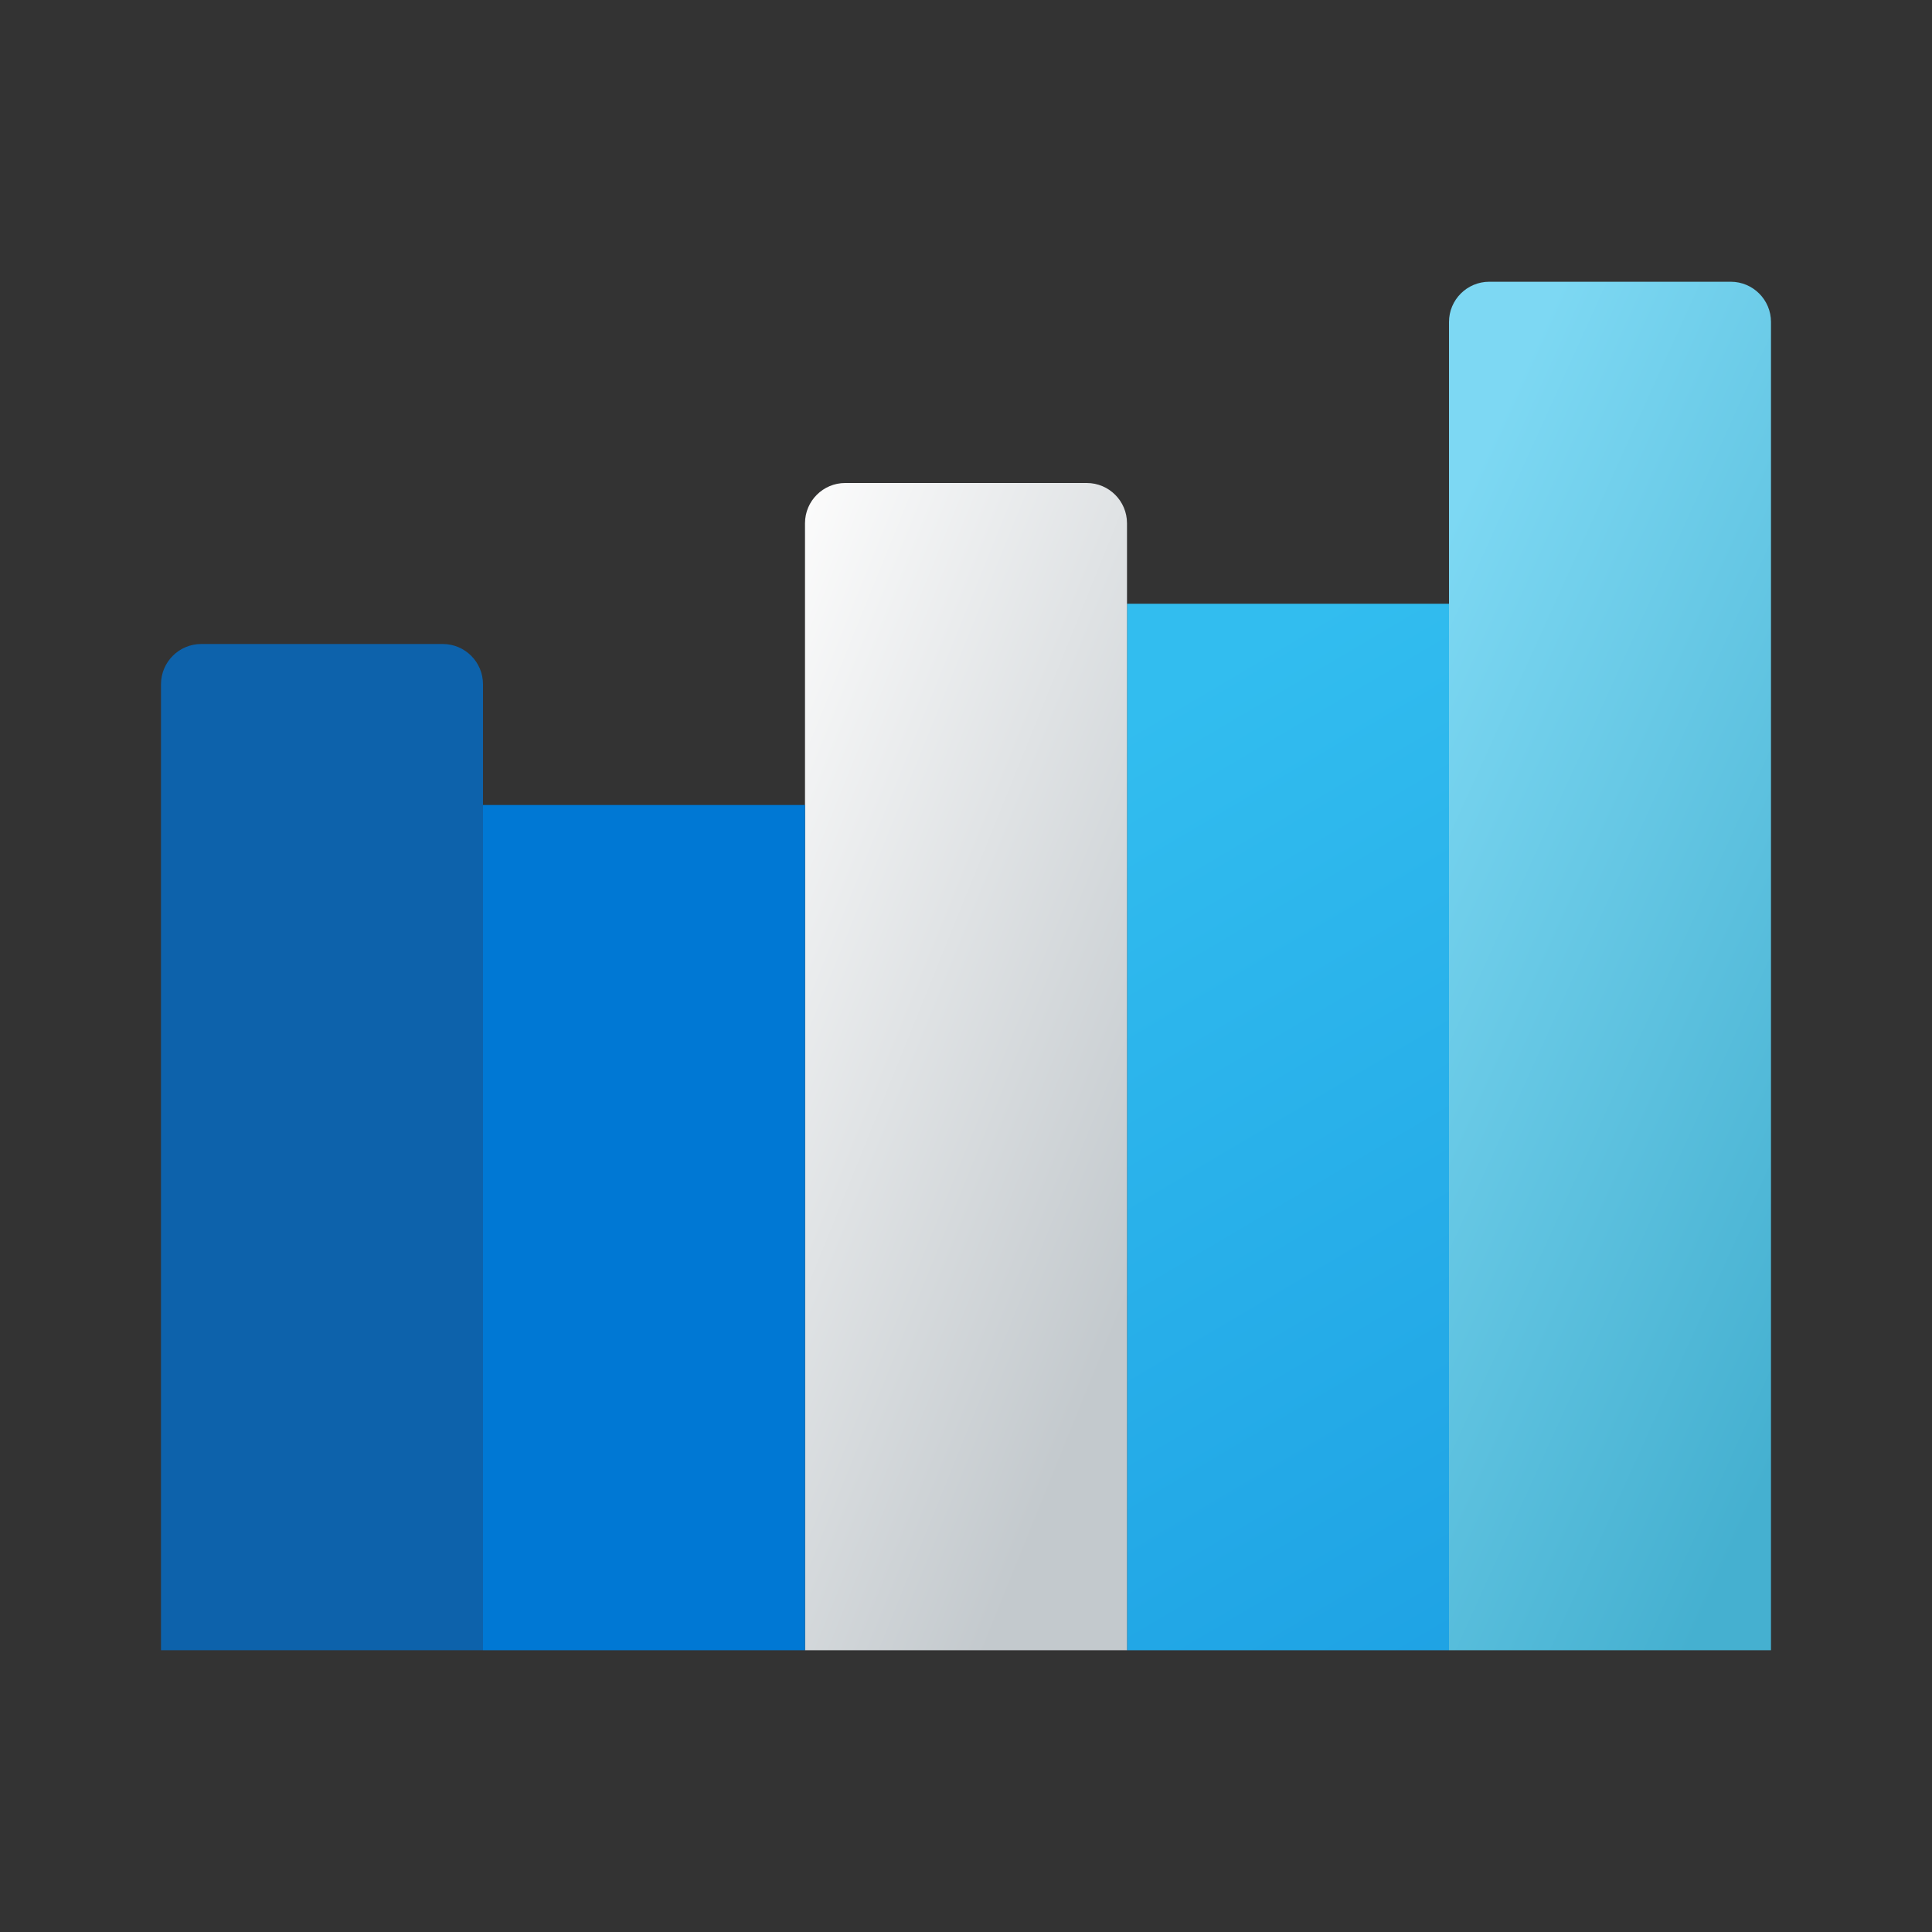 <svg width="24" height="24" viewBox="0 0 24 24" fill="none" xmlns="http://www.w3.org/2000/svg">
<rect x="0" y="0" width="24" height="24" fill="#333333" stroke="none"/>
<g id="bar-chart">
<path id="Vector" d="M22 4V20.5H18V4C18 3.724 18.224 3.5 18.5 3.5H21.5C21.776 3.5 22 3.724 22 4Z" fill="url(#paint0_linear_206_10489)"/>
<path id="Vector_2" d="M18 7.5V20.5H14V7.5H18Z" fill="url(#paint1_linear_206_10489)"/>
<path id="Vector_3" d="M14 6.5V20.5H10V6.5C10 6.224 10.224 6 10.5 6H13.5C13.776 6 14 6.224 14 6.5Z" fill="url(#paint2_linear_206_10489)"/>
<path id="Vector_4" d="M10 10V20.5H6V10H10Z" fill="#0078D4"/>
<path id="Vector_5" d="M6 8.5V20.5H2V8.5C2 8.224 2.224 8 2.5 8H5.5C5.776 8 6 8.224 6 8.5Z" fill="#0D62AB"/>
</g>
<defs>
<linearGradient id="paint0_linear_206_10489" x1="19.261" y1="3.761" x2="26.999" y2="7.272" gradientUnits="userSpaceOnUse">
<stop stop-color="#7DD8F3"/>
<stop offset="1" stop-color="#45B0D0"/>
</linearGradient>
<linearGradient id="paint1_linear_206_10489" x1="15.461" y1="8.067" x2="21.74" y2="18.691" gradientUnits="userSpaceOnUse">
<stop stop-color="#32BDEF"/>
<stop offset="1" stop-color="#1EA2E4"/>
</linearGradient>
<linearGradient id="paint2_linear_206_10489" x1="10.886" y1="3.84" x2="18.235" y2="6.816" gradientUnits="userSpaceOnUse">
<stop stop-color="#FCFCFC"/>
<stop offset="0.95" stop-color="#C3C9CD"/>
</linearGradient>
</defs>
</svg>
